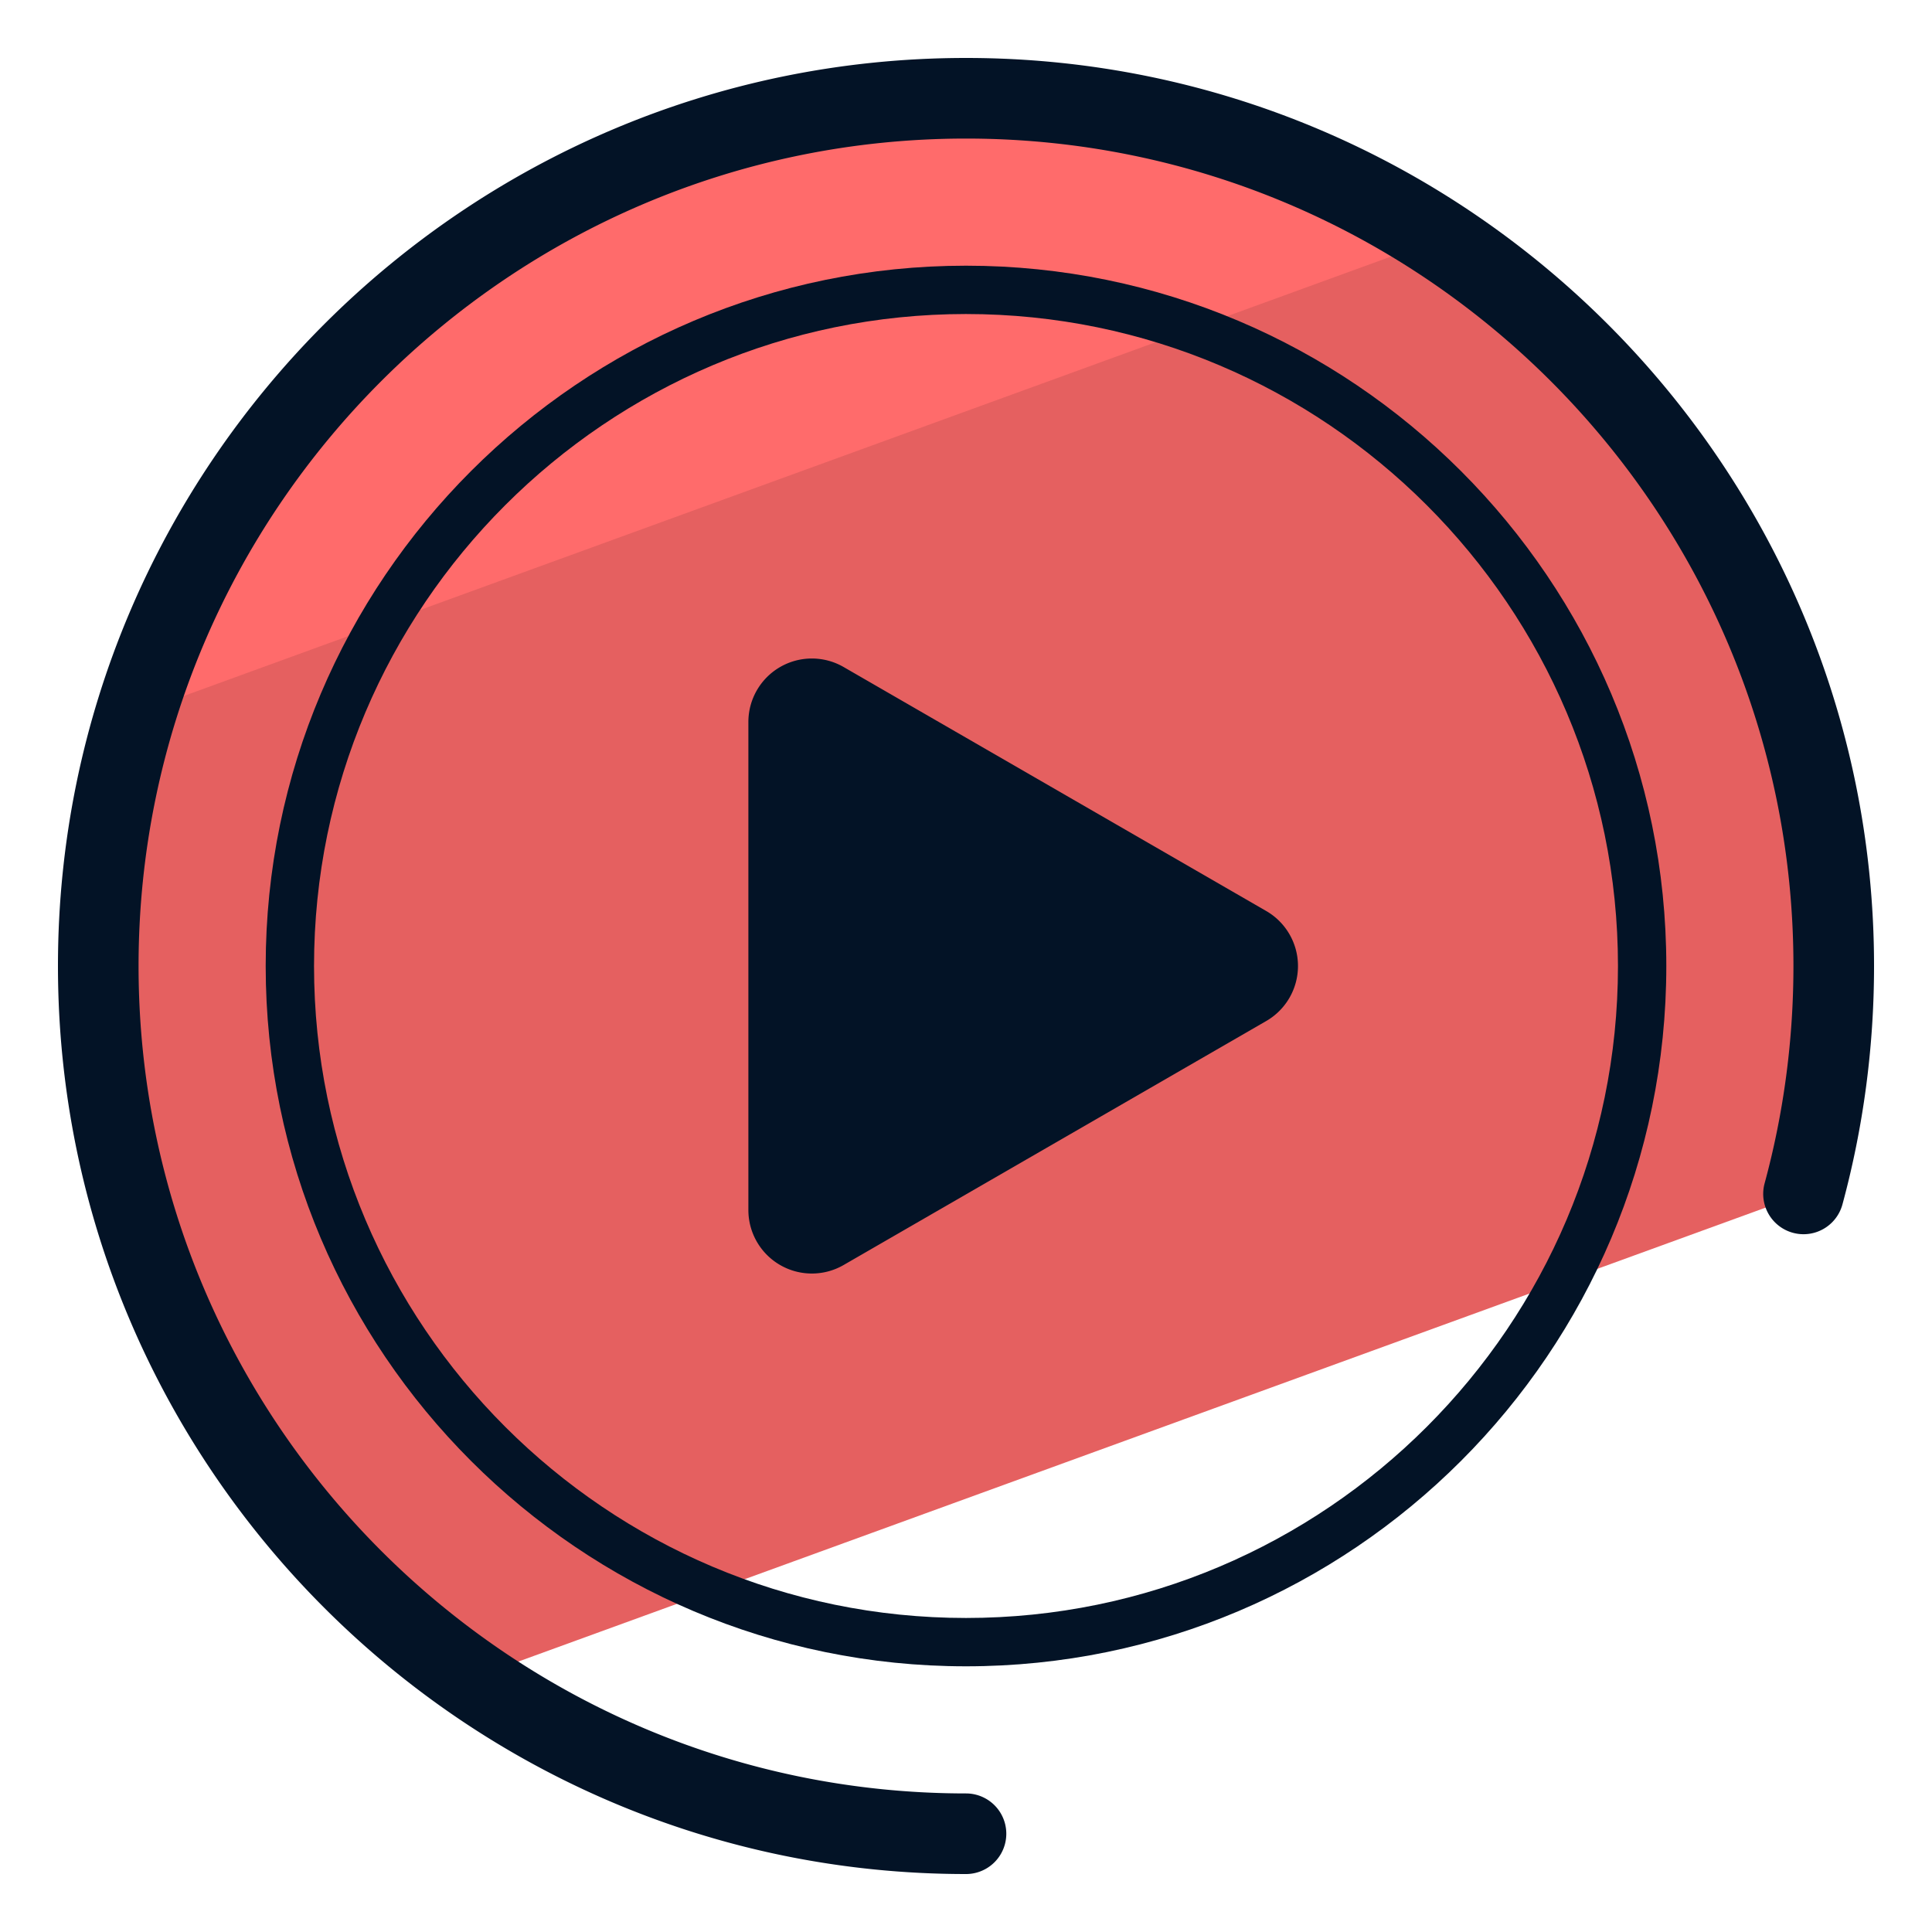 <svg xmlns="http://www.w3.org/2000/svg" version="1" viewBox="0 0 50 50"><path fill="#E56060" d="M12.195 43.445l34.474-12.547c.511-1.88.788-3.856.788-5.898C47.457 12.597 37.403 2.543 25 2.543S2.543 12.597 2.543 25c0 7.642 3.82 14.389 9.652 18.445z"/><path fill="#FF6B6B" d="M37.307 6.164a22.348 22.348 0 0 0-12.222-3.621c-10.117 0-18.668 6.69-21.478 15.887l33.7-12.266z"/><path fill="#031326" d="M25 48.5C12.042 48.5 1.5 37.958 1.5 25S12.042 1.5 25 1.5 48.5 12.042 48.5 25c0 2.093-.275 4.169-.818 6.171a1.042 1.042 0 1 1-2.014-.546c.495-1.824.746-3.717.746-5.625 0-11.808-9.606-21.414-21.414-21.414C13.192 3.586 3.586 13.192 3.586 25S13.192 46.414 25 46.414a1.043 1.043 0 0 1 0 2.086z"/><path fill="#031326" d="M25 43.124c-9.993 0-18.124-8.131-18.124-18.124S15.007 6.876 25 6.876c9.994 0 18.124 8.131 18.124 18.124 0 9.994-8.13 18.124-18.124 18.124zm0-34.997C15.696 8.127 8.127 15.696 8.127 25S15.696 41.873 25 41.873 41.873 34.304 41.873 25 34.304 8.127 25 8.127z"/><path fill="#031326" d="M32.77 23.577l-10.938-6.315a1.643 1.643 0 0 0-2.464 1.423v12.631a1.643 1.643 0 0 0 2.464 1.423l10.938-6.315a1.644 1.644 0 0 0 0-2.847z"/></svg>